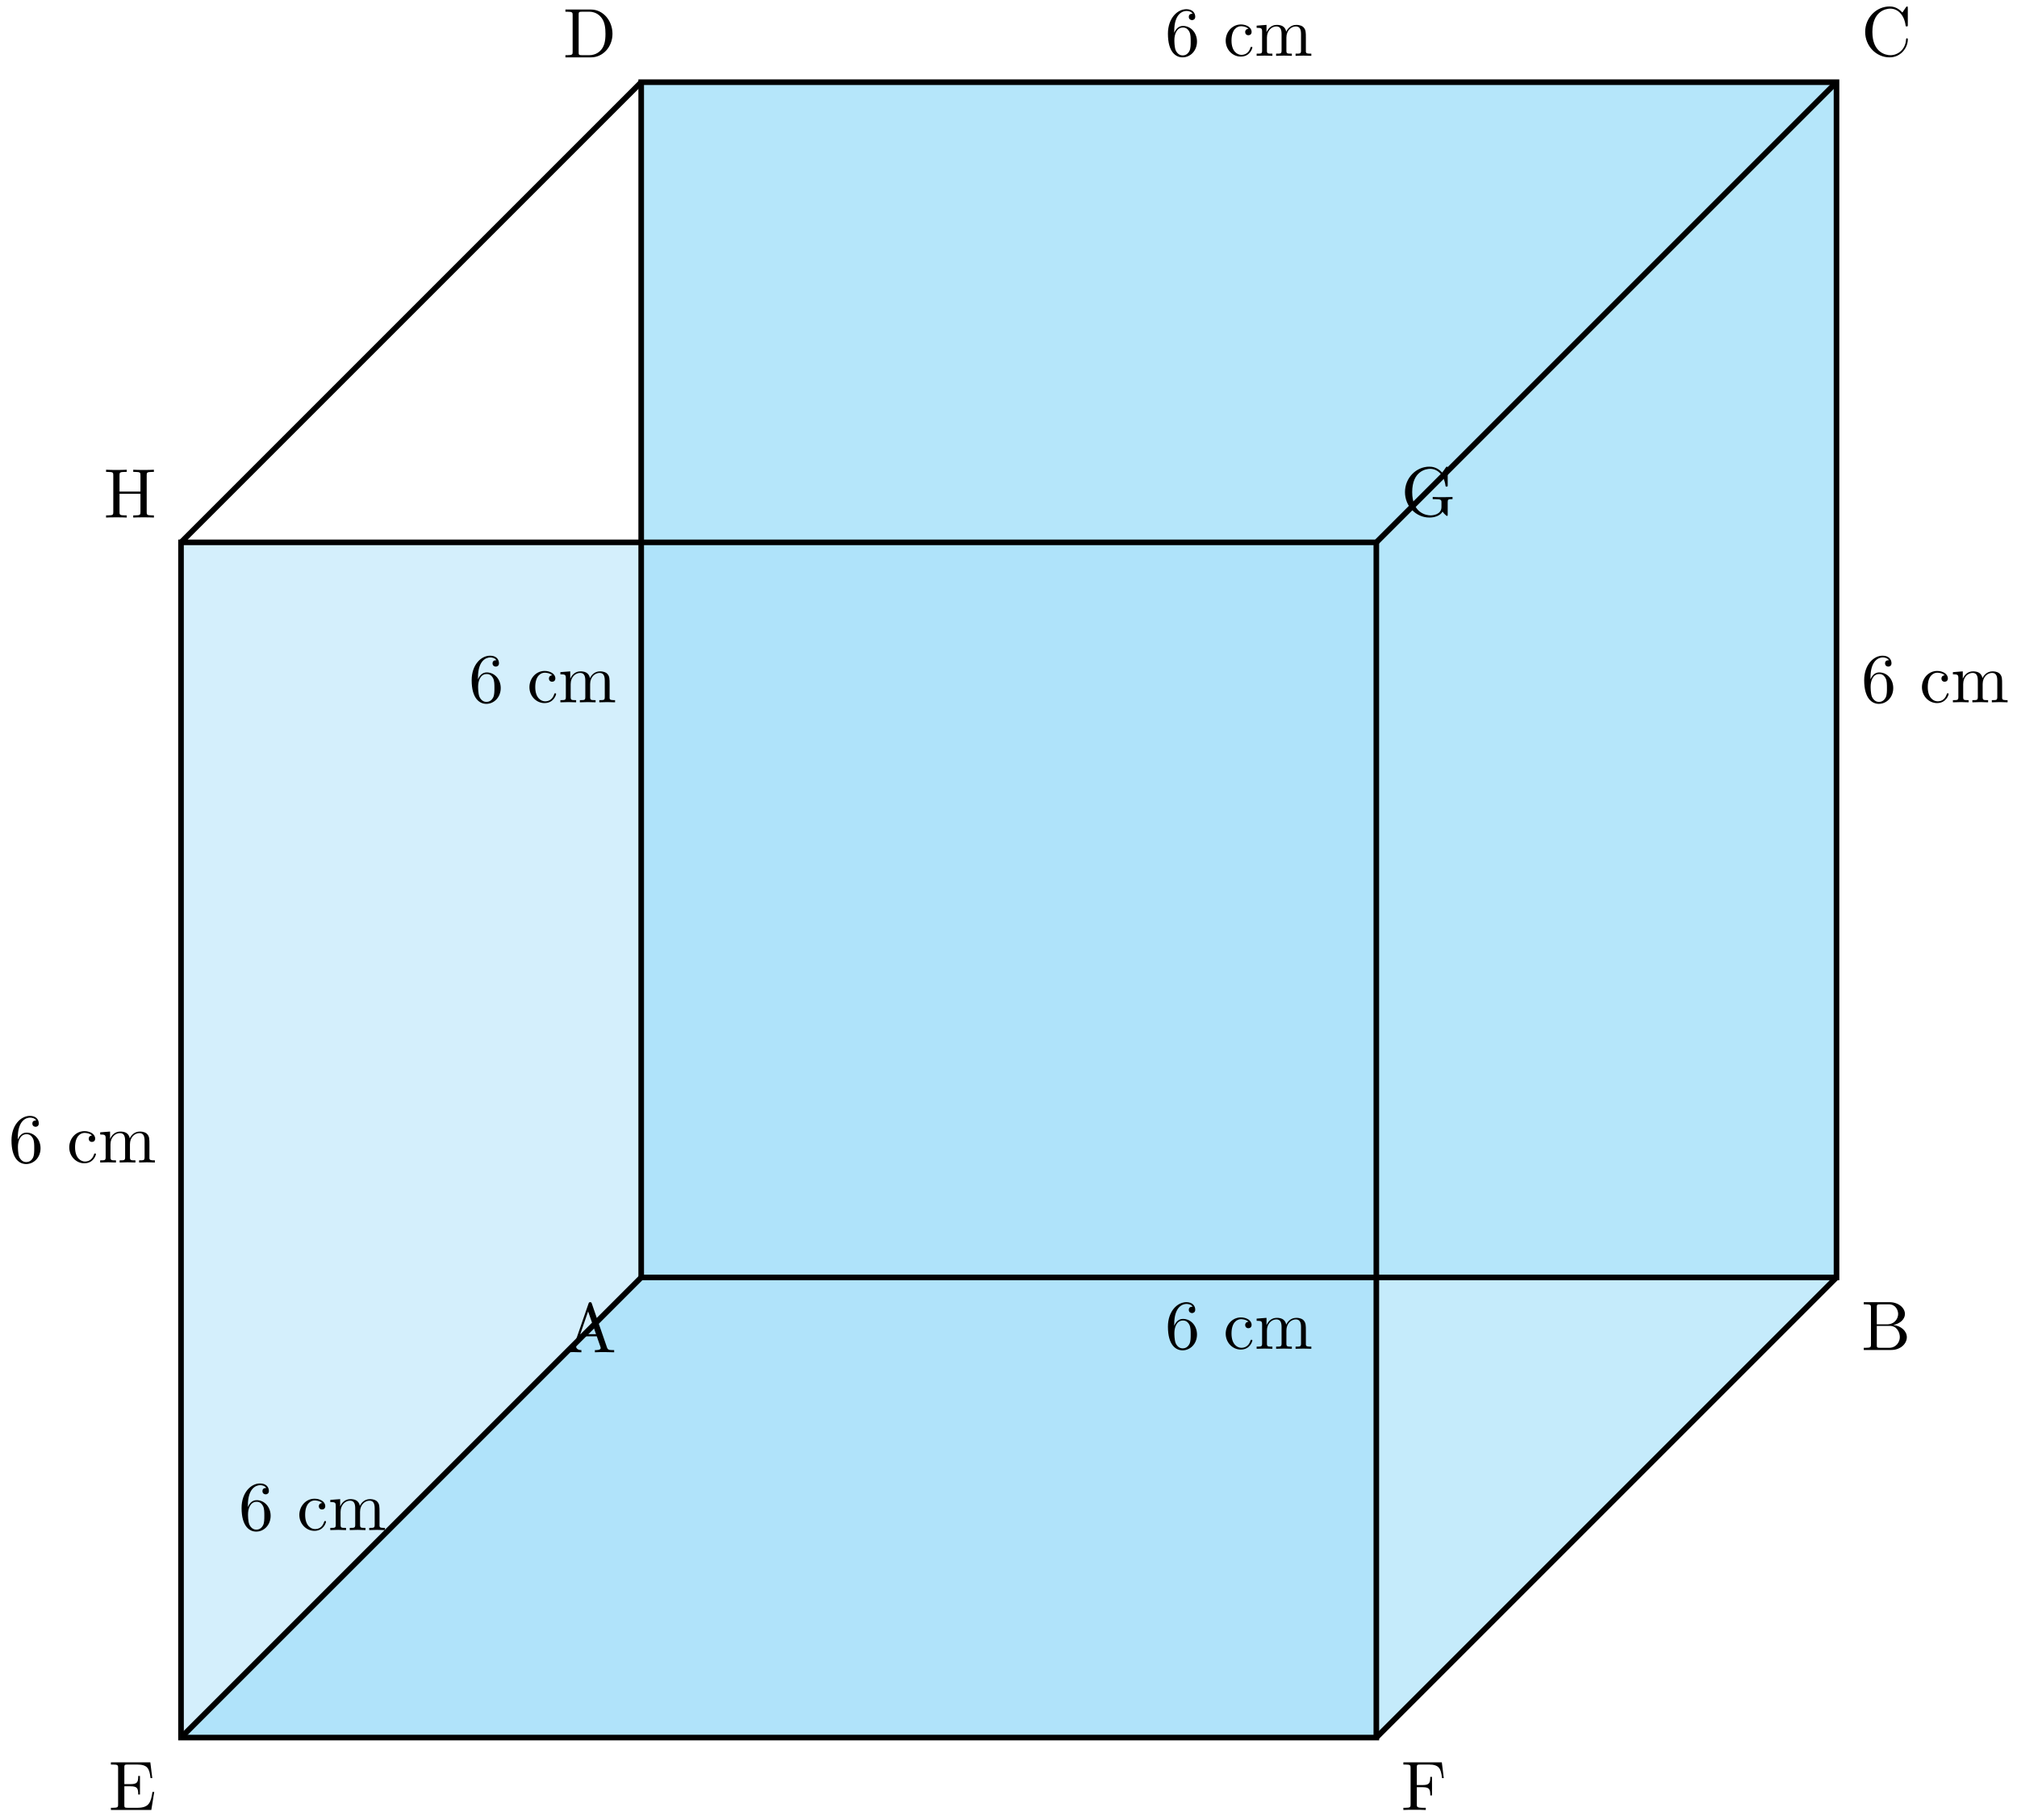 <svg xmlns="http://www.w3.org/2000/svg" xmlns:xlink="http://www.w3.org/1999/xlink" xmlns:inkscape="http://www.inkscape.org/namespaces/inkscape" version="1.1" width="287" height="259" viewBox="0 0 287 259">
<defs>
<path id="font_1_27" d="M.717 0V.031H.699C.639 .031 .625 .038 .614 .071L.398 .696C.393 .709 .391 .716 .375 .716 .359 .716 .356 .71 .351 .696L.144 .098C.126 .047 .086 .032 .032 .031V0L.134 .003 .249 0V.031C.199 .031 .174 .056 .174 .082 .174 .085 .175 .095 .176 .097L.222 .228H.469L.522 .075C.523 .071 .525 .065 .525 .061 .525 .031 .469 .031 .442 .031V0C.478 .003 .548 .003 .586 .003L.717 0M.458 .259H.233L.345 .584 .458 .259Z"/>
<path id="font_1_34" d="M.651 .183C.651 .27 .569 .345 .458 .357 .555 .376 .624 .44 .624 .514 .624 .601 .532 .683 .402 .683H.036V.652H.06C.137 .652 .139 .641 .139 .605V.078C.139 .042 .137 .031 .06 .031H.036V0H.428C.561-0 .651 .089 .651 .183V.183M.527 .514C.527 .45 .478 .366 .367 .366H.222V.612C.222 .645 .224 .652 .271 .652H.395C.492 .652 .527 .567 .527 .514V.514M.551 .184C.551 .113 .499 .031 .396 .031H.271C.224 .031 .222 .038 .222 .071V.344H.41C.509 .344 .551 .251 .551 .184V.184Z"/>
<path id="font_1_42" d="M.665 .233C.665 .243 .665 .25 .652 .25 .641 .25 .641 .244 .64 .234 .632 .091 .525 .009 .416 .009 .355 .009 .159 .043 .159 .341 .159 .64 .354 .674 .415 .674 .524 .674 .613 .583 .633 .437 .635 .423 .635 .42 .649 .42 .665 .42 .665 .423 .665 .444V.681C.665 .698 .665 .705 .654 .705 .65 .705 .646 .705 .638 .693L.588 .619C.551 .655 .5 .705 .404 .705 .217 .705 .056 .546 .056 .342 .056 .135 .218-.022 .404-.022 .567-.022 .665 .117 .665 .233Z"/>
<path id="font_1_46" d="M.707 .336C.707 .526 .572 .683 .401 .683H.035V.652H.059C.136 .652 .138 .641 .138 .605V.078C.138 .042 .136 .031 .059 .031H.035V0H.401C.569 0 .707 .148 .707 .336M.607 .336C.607 .225 .588 .165 .552 .116 .532 .089 .475 .031 .374 .031H.273C.226 .031 .224 .038 .224 .071V.612C.224 .645 .226 .652 .273 .652H.373C.435 .652 .504 .63 .555 .559 .598 .5 .607 .414 .607 .336Z"/>
<path id="font_1_49" d="M.652 .258H.627C.602 .104 .579 .031 .407 .031H.274C.227 .031 .225 .038 .225 .071V.338H.315C.412 .338 .423 .306 .423 .221H.448V.486H.423C.423 .4 .412 .369 .315 .369H.225V.609C.225 .642 .227 .649 .274 .649H.403C.556 .649 .583 .594 .599 .455H.624L.596 .68H.033V.649H.057C.134 .649 .136 .638 .136 .602V.078C.136 .042 .134 .031 .057 .031H.033V0H.61L.652 .258Z"/>
<path id="font_1_54" d="M.61 .455 .582 .68H.033V.649H.057C.134 .649 .136 .638 .136 .602V.078C.136 .042 .134 .031 .057 .031H.033V0C.068 .003 .146 .003 .185 .003 .226 .003 .317 .003 .353 0V.031H.32C.225 .031 .225 .044 .225 .079V.325H.311C.407 .325 .417 .293 .417 .208H.442V.473H.417C.417 .389 .407 .356 .311 .356H.225V.609C.225 .642 .227 .649 .274 .649H.394C.544 .649 .569 .593 .585 .455L.61 .455Z"/>
<path id="font_1_58" d="M.735 .241V.272L.613 .269C.573 .269 .488 .269 .452 .272V.241H.484C.574 .241 .577 .23 .577 .193V.129C.577 .018 .45 .009 .422 .009 .357 .009 .159 .044 .159 .342 .159 .641 .356 .674 .416 .674 .523 .674 .614 .584 .634 .437 .636 .423 .636 .42 .65 .42 .666 .42 .666 .423 .666 .444V.681C.666 .698 .666 .705 .655 .705 .651 .705 .647 .705 .639 .693L.589 .619C.557 .651 .503 .705 .404 .705 .218 .705 .056 .547 .056 .342 .056 .136 .216-.022 .406-.022 .479-.022 .559 .004 .593 .063 .606 .041 .646 .001 .657 .001 .666 .001 .666 .009 .666 .024V.197C.666 .236 .67 .241 .735 .241Z"/>
<path id="font_1_62" d="M.716 0V.031H.692C.615 .031 .613 .042 .613 .078V.605C.613 .641 .615 .652 .692 .652H.716V.683C.681 .68 .607 .68 .569 .68 .531 .68 .456 .68 .421 .683V.652H.445C.522 .652 .524 .641 .524 .605V.371H.225V.605C.225 .641 .227 .652 .304 .652H.328V.683C.293 .68 .219 .68 .181 .68 .143 .68 .068 .68 .033 .683V.652H.057C.134 .652 .136 .641 .136 .605V.078C.136 .042 .134 .031 .057 .031H.033V0C.068 .003 .142 .003 .18 .003 .218 .003 .293 .003 .328 0V.031H.304C.227 .031 .225 .042 .225 .078V.34H.524V.078C.524 .042 .522 .031 .445 .031H.421V0C.456 .003 .53 .003 .568 .003 .606 .003 .681 .003 .716 0Z"/>
<path id="font_1_101" d="M.457 .204C.457 .331 .368 .427 .257 .427 .189 .427 .152 .376 .132 .328V.352C.132 .605 .256 .641 .307 .641 .331 .641 .373 .635 .395 .601 .38 .601 .34 .601 .34 .556 .34 .525 .364 .51 .386 .51 .402 .51 .432 .519 .432 .558 .432 .618 .388 .666 .305 .666 .177 .666 .042 .537 .042 .316 .042 .049 .158-.022 .251-.022 .362-.022 .457 .072 .457 .204M.367 .205C.367 .157 .367 .107 .35 .071 .32 .011 .274 .006 .251 .006 .188 .006 .158 .066 .152 .081 .134 .128 .134 .208 .134 .226 .134 .304 .166 .404 .256 .404 .272 .404 .318 .404 .349 .342 .367 .305 .367 .254 .367 .205Z"/>
<path id="font_1_43" d="M.415 .119C.415 .129 .405 .129 .402 .129 .393 .129 .391 .125 .389 .119 .36 .026 .295 .014 .258 .014 .205 .014 .117 .057 .117 .218 .117 .381 .199 .423 .252 .423 .261 .423 .324 .422 .359 .386 .318 .383 .312 .353 .312 .34 .312 .314 .33 .294 .358 .294 .384 .294 .404 .311 .404 .341 .404 .409 .328 .448 .251 .448 .126 .448 .034 .34 .034 .216 .034 .088 .133-.011 .249-.011 .383-.011 .415 .109 .415 .119Z"/>
<path id="font_1_75" d="M.813 0V.031C.761 .031 .736 .031 .735 .061V.252C.735 .338 .735 .369 .704 .405 .69 .422 .657 .442 .599 .442 .515 .442 .471 .382 .454 .344 .44 .431 .366 .442 .321 .442 .248 .442 .201 .399 .173 .337V.442L.032 .431V.4C.102 .4 .11 .393 .11 .344V.076C.11 .031 .099 .031 .032 .031V0L.145 .003 .257 0V.031C.19 .031 .179 .031 .179 .076V.26C.179 .364 .25 .42 .314 .42 .377 .42 .388 .366 .388 .309V.076C.388 .031 .377 .031 .31 .031V0L.423 .003 .535 0V.031C.468 .031 .457 .031 .457 .076V.26C.457 .364 .528 .42 .592 .42 .655 .42 .666 .366 .666 .309V.076C.666 .031 .655 .031 .588 .031V0L.701 .003 .813 0Z"/>
</defs>
<path transform="matrix(1,0,0,-1,91.237,181.779)" d="M0 0H170.081V170.081H0Z" fill="#6dcff6" fill-opacity=".5"/>
<path transform="matrix(1,0,0,-1,91.237,181.779)" d="M-65.48-65.48H104.601V104.601H-65.48Z" fill="#abe1fa" fill-opacity=".5"/>
<path transform="matrix(1,0,0,-1,91.237,181.779)" d="M0 0H170.081L104.601-65.48H-65.48Z" fill="#8dd8f8" fill-opacity=".5"/>
<path transform="matrix(1,0,0,-1,91.237,181.779)" stroke-width=".797" stroke-linecap="butt" stroke-miterlimit="10" stroke-linejoin="miter" fill="none" stroke="#000000" d="M0 0H170.081V170.081H0Z"/>
<path transform="matrix(1,0,0,-1,91.237,181.779)" stroke-width=".797" stroke-linecap="butt" stroke-miterlimit="10" stroke-linejoin="miter" fill="none" stroke="#000000" d="M-65.48-65.48H104.601V104.601H-65.48Z"/>
<path transform="matrix(1,0,0,-1,91.237,181.779)" stroke-width=".797" stroke-linecap="butt" stroke-miterlimit="10" stroke-linejoin="miter" fill="none" stroke="#000000" d="M0 0-65.48-65.48"/>
<path transform="matrix(1,0,0,-1,91.237,181.779)" stroke-width=".797" stroke-linecap="butt" stroke-miterlimit="10" stroke-linejoin="miter" fill="none" stroke="#000000" d="M170.081 0 104.601-65.48"/>
<path transform="matrix(1,0,0,-1,91.237,181.779)" stroke-width=".797" stroke-linecap="butt" stroke-miterlimit="10" stroke-linejoin="miter" fill="none" stroke="#000000" d="M170.081 170.081 104.601 104.601"/>
<path transform="matrix(1,0,0,-1,91.237,181.779)" stroke-width=".797" stroke-linecap="butt" stroke-miterlimit="10" stroke-linejoin="miter" fill="none" stroke="#000000" d="M0 170.081-65.48 104.601"/>
<use data-text="A" xlink:href="#font_1_27" transform="matrix(9.963,0,0,-9.963,80.245,192.433)"/>
<use data-text="B" xlink:href="#font_1_34" transform="matrix(9.963,0,0,-9.963,264.838,192.104)"/>
<use data-text="C" xlink:href="#font_1_42" transform="matrix(9.963,0,0,-9.963,264.838,7.944)"/>
<use data-text="D" xlink:href="#font_1_46" transform="matrix(9.963,0,0,-9.963,80.106,8.163)"/>
<use data-text="E" xlink:href="#font_1_49" transform="matrix(9.963,0,0,-9.963,15.452,257.561)"/>
<use data-text="F" xlink:href="#font_1_54" transform="matrix(9.963,0,0,-9.963,199.358,257.561)"/>
<use data-text="G" xlink:href="#font_1_58" transform="matrix(9.963,0,0,-9.963,199.358,73.43)"/>
<use data-text="H" xlink:href="#font_1_62" transform="matrix(9.963,0,0,-9.963,14.765,73.649)"/>
<path transform="matrix(1,0,0,-1,91.237,181.779)" stroke-width=".399" stroke-linecap="butt" stroke-miterlimit="10" stroke-linejoin="miter" fill="none" stroke="#000000" d="M0 0H170.081"/>
<use data-text="6" xlink:href="#font_1_101" transform="matrix(9.963,0,0,-9.963,165.767,191.935)"/>
<use data-text="c" xlink:href="#font_1_43" transform="matrix(9.963,0,0,-9.963,174.066,191.935)"/>
<use data-text="m" xlink:href="#font_1_75" transform="matrix(9.963,0,0,-9.963,178.489,191.935)"/>
<path transform="matrix(1,0,0,-1,91.237,181.779)" stroke-width=".399" stroke-linecap="butt" stroke-miterlimit="10" stroke-linejoin="miter" fill="none" stroke="#000000" d="M0 170.081H170.081"/>
<use data-text="6" xlink:href="#font_1_101" transform="matrix(9.963,0,0,-9.963,165.767,7.944)"/>
<use data-text="c" xlink:href="#font_1_43" transform="matrix(9.963,0,0,-9.963,174.066,7.944)"/>
<use data-text="m" xlink:href="#font_1_75" transform="matrix(9.963,0,0,-9.963,178.489,7.944)"/>
<path transform="matrix(1,0,0,-1,91.237,181.779)" stroke-width=".399" stroke-linecap="butt" stroke-miterlimit="10" stroke-linejoin="miter" fill="none" stroke="#000000" d="M0 0V170.081"/>
<use data-text="6" xlink:href="#font_1_101" transform="matrix(9.963,0,0,-9.963,66.696,99.94)"/>
<use data-text="c" xlink:href="#font_1_43" transform="matrix(9.963,0,0,-9.963,74.995,99.94)"/>
<use data-text="m" xlink:href="#font_1_75" transform="matrix(9.963,0,0,-9.963,79.418,99.94)"/>
<path transform="matrix(1,0,0,-1,91.237,181.779)" stroke-width=".399" stroke-linecap="butt" stroke-miterlimit="10" stroke-linejoin="miter" fill="none" stroke="#000000" d="M170.081 0V170.081"/>
<use data-text="6" xlink:href="#font_1_101" transform="matrix(9.963,0,0,-9.963,264.838,99.94)"/>
<use data-text="c" xlink:href="#font_1_43" transform="matrix(9.963,0,0,-9.963,273.137,99.94)"/>
<use data-text="m" xlink:href="#font_1_75" transform="matrix(9.963,0,0,-9.963,277.56,99.94)"/>
<path transform="matrix(1,0,0,-1,91.237,181.779)" stroke-width=".399" stroke-linecap="butt" stroke-miterlimit="10" stroke-linejoin="miter" fill="none" stroke="#000000" d="M0 0-65.48-65.48"/>
<use data-text="6" xlink:href="#font_1_101" transform="matrix(9.963,0,0,-9.963,33.956,217.731)"/>
<use data-text="c" xlink:href="#font_1_43" transform="matrix(9.963,0,0,-9.963,42.255,217.731)"/>
<use data-text="m" xlink:href="#font_1_75" transform="matrix(9.963,0,0,-9.963,46.678,217.731)"/>
<path transform="matrix(1,0,0,-1,91.237,181.779)" stroke-width=".399" stroke-linecap="butt" stroke-miterlimit="10" stroke-linejoin="miter" fill="none" stroke="#000000" d="M-65.48-65.48V104.601"/>
<use data-text="6" xlink:href="#font_1_101" transform="matrix(9.963,0,0,-9.963,1.216,165.426)"/>
<use data-text="c" xlink:href="#font_1_43" transform="matrix(9.963,0,0,-9.963,9.515,165.426)"/>
<use data-text="m" xlink:href="#font_1_75" transform="matrix(9.963,0,0,-9.963,13.938,165.426)"/>
</svg>
